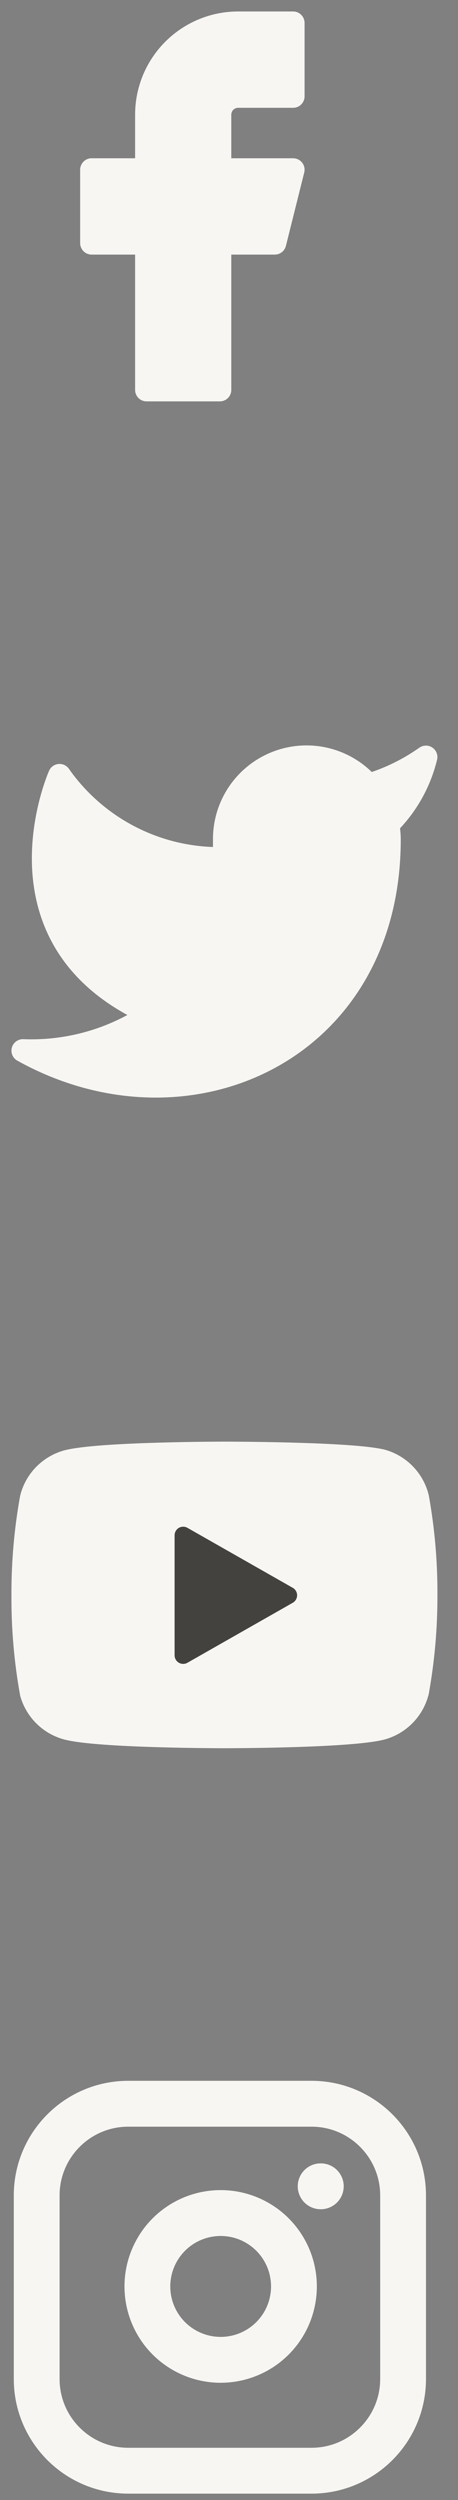 <svg width="20" height="109" viewBox="0 0 20 109" fill="none" xmlns="http://www.w3.org/2000/svg">
<rect x="0" y="0" width="20" height="109" fill="#808080" stroke="none"/>
<path d="M12.8 1H10.4C9.339 1 8.322 1.421 7.572 2.172C6.821 2.922 6.4 3.939 6.4 5V7.4H4V10.6H6.4V17H9.6V10.6H12L12.8 7.4H9.6V5C9.6 4.788 9.684 4.584 9.834 4.434C9.984 4.284 10.188 4.2 10.4 4.2H12.8V1Z" fill="#F7F6F3" stroke="#F7F6F3" stroke-linecap="round" stroke-linejoin="round"/>
<path d="M18.6 33.008C17.834 33.548 16.986 33.962 16.088 34.232C15.606 33.678 14.966 33.285 14.254 33.107C13.541 32.929 12.792 32.974 12.106 33.236C11.42 33.497 10.831 33.964 10.418 34.571C10.006 35.178 9.79 35.898 9.8 36.632V37.432C8.394 37.468 7.001 37.157 5.745 36.524C4.489 35.892 3.408 34.959 2.6 33.808C2.6 33.808 -0.6 41.008 6.6 44.208C4.952 45.326 2.99 45.887 1 45.808C8.2 49.808 17 45.808 17 36.608C16.999 36.385 16.978 36.163 16.936 35.944C17.753 35.139 18.329 34.122 18.6 33.008Z" fill="#F7F6F3" stroke="#F7F6F3" stroke-linecap="round" stroke-linejoin="round"/>
<path d="M13.602 91.723H5.602C3.392 91.723 1.602 93.514 1.602 95.723V103.723C1.602 105.932 3.392 107.723 5.602 107.723H13.602C15.811 107.723 17.602 105.932 17.602 103.723V95.723C17.602 93.514 15.811 91.723 13.602 91.723Z" stroke="#F7F6F3" stroke-width="2" stroke-linecap="round" stroke-linejoin="round"/>
<path d="M12.801 99.219C12.9 99.885 12.786 100.565 12.476 101.163C12.166 101.76 11.676 102.245 11.075 102.547C10.473 102.85 9.792 102.955 9.128 102.848C8.463 102.741 7.849 102.427 7.373 101.952C6.897 101.476 6.584 100.862 6.477 100.197C6.37 99.533 6.475 98.851 6.778 98.25C7.08 97.649 7.565 97.158 8.162 96.848C8.76 96.538 9.44 96.425 10.105 96.523C10.785 96.624 11.413 96.941 11.899 97.426C12.384 97.912 12.701 98.54 12.801 99.219Z" stroke="#F7F6F3" stroke-width="2" stroke-linecap="round" stroke-linejoin="round"/>
<path d="M14.002 95.323H14.009" stroke="#F7F6F3" stroke-width="2" stroke-linecap="round" stroke-linejoin="round"/>
<path d="M18.233 65.291C18.137 64.911 17.944 64.563 17.671 64.282C17.399 64.002 17.057 63.797 16.68 63.691C15.305 63.355 9.8 63.355 9.8 63.355C9.8 63.355 4.296 63.355 2.92 63.723C2.544 63.83 2.202 64.034 1.93 64.314C1.657 64.595 1.463 64.943 1.368 65.323C1.117 66.719 0.993 68.136 1 69.555C0.991 70.985 1.115 72.412 1.368 73.819C1.473 74.187 1.671 74.522 1.943 74.791C2.215 75.06 2.552 75.254 2.92 75.355C4.296 75.723 9.8 75.723 9.8 75.723C9.8 75.723 15.305 75.723 16.68 75.355C17.057 75.248 17.399 75.044 17.671 74.763C17.944 74.483 18.137 74.135 18.233 73.755C18.482 72.369 18.605 70.963 18.601 69.555C18.609 68.125 18.486 66.698 18.233 65.291Z" fill="#F7F6F3" stroke="#F7F6F3" stroke-linecap="round" stroke-linejoin="round"/>
<path d="M7.999 72.171L12.599 69.555L7.999 66.939V72.171Z" fill="#44423F" stroke="#44423F" stroke-width="0.75" stroke-linecap="round" stroke-linejoin="round"/>
</svg>
